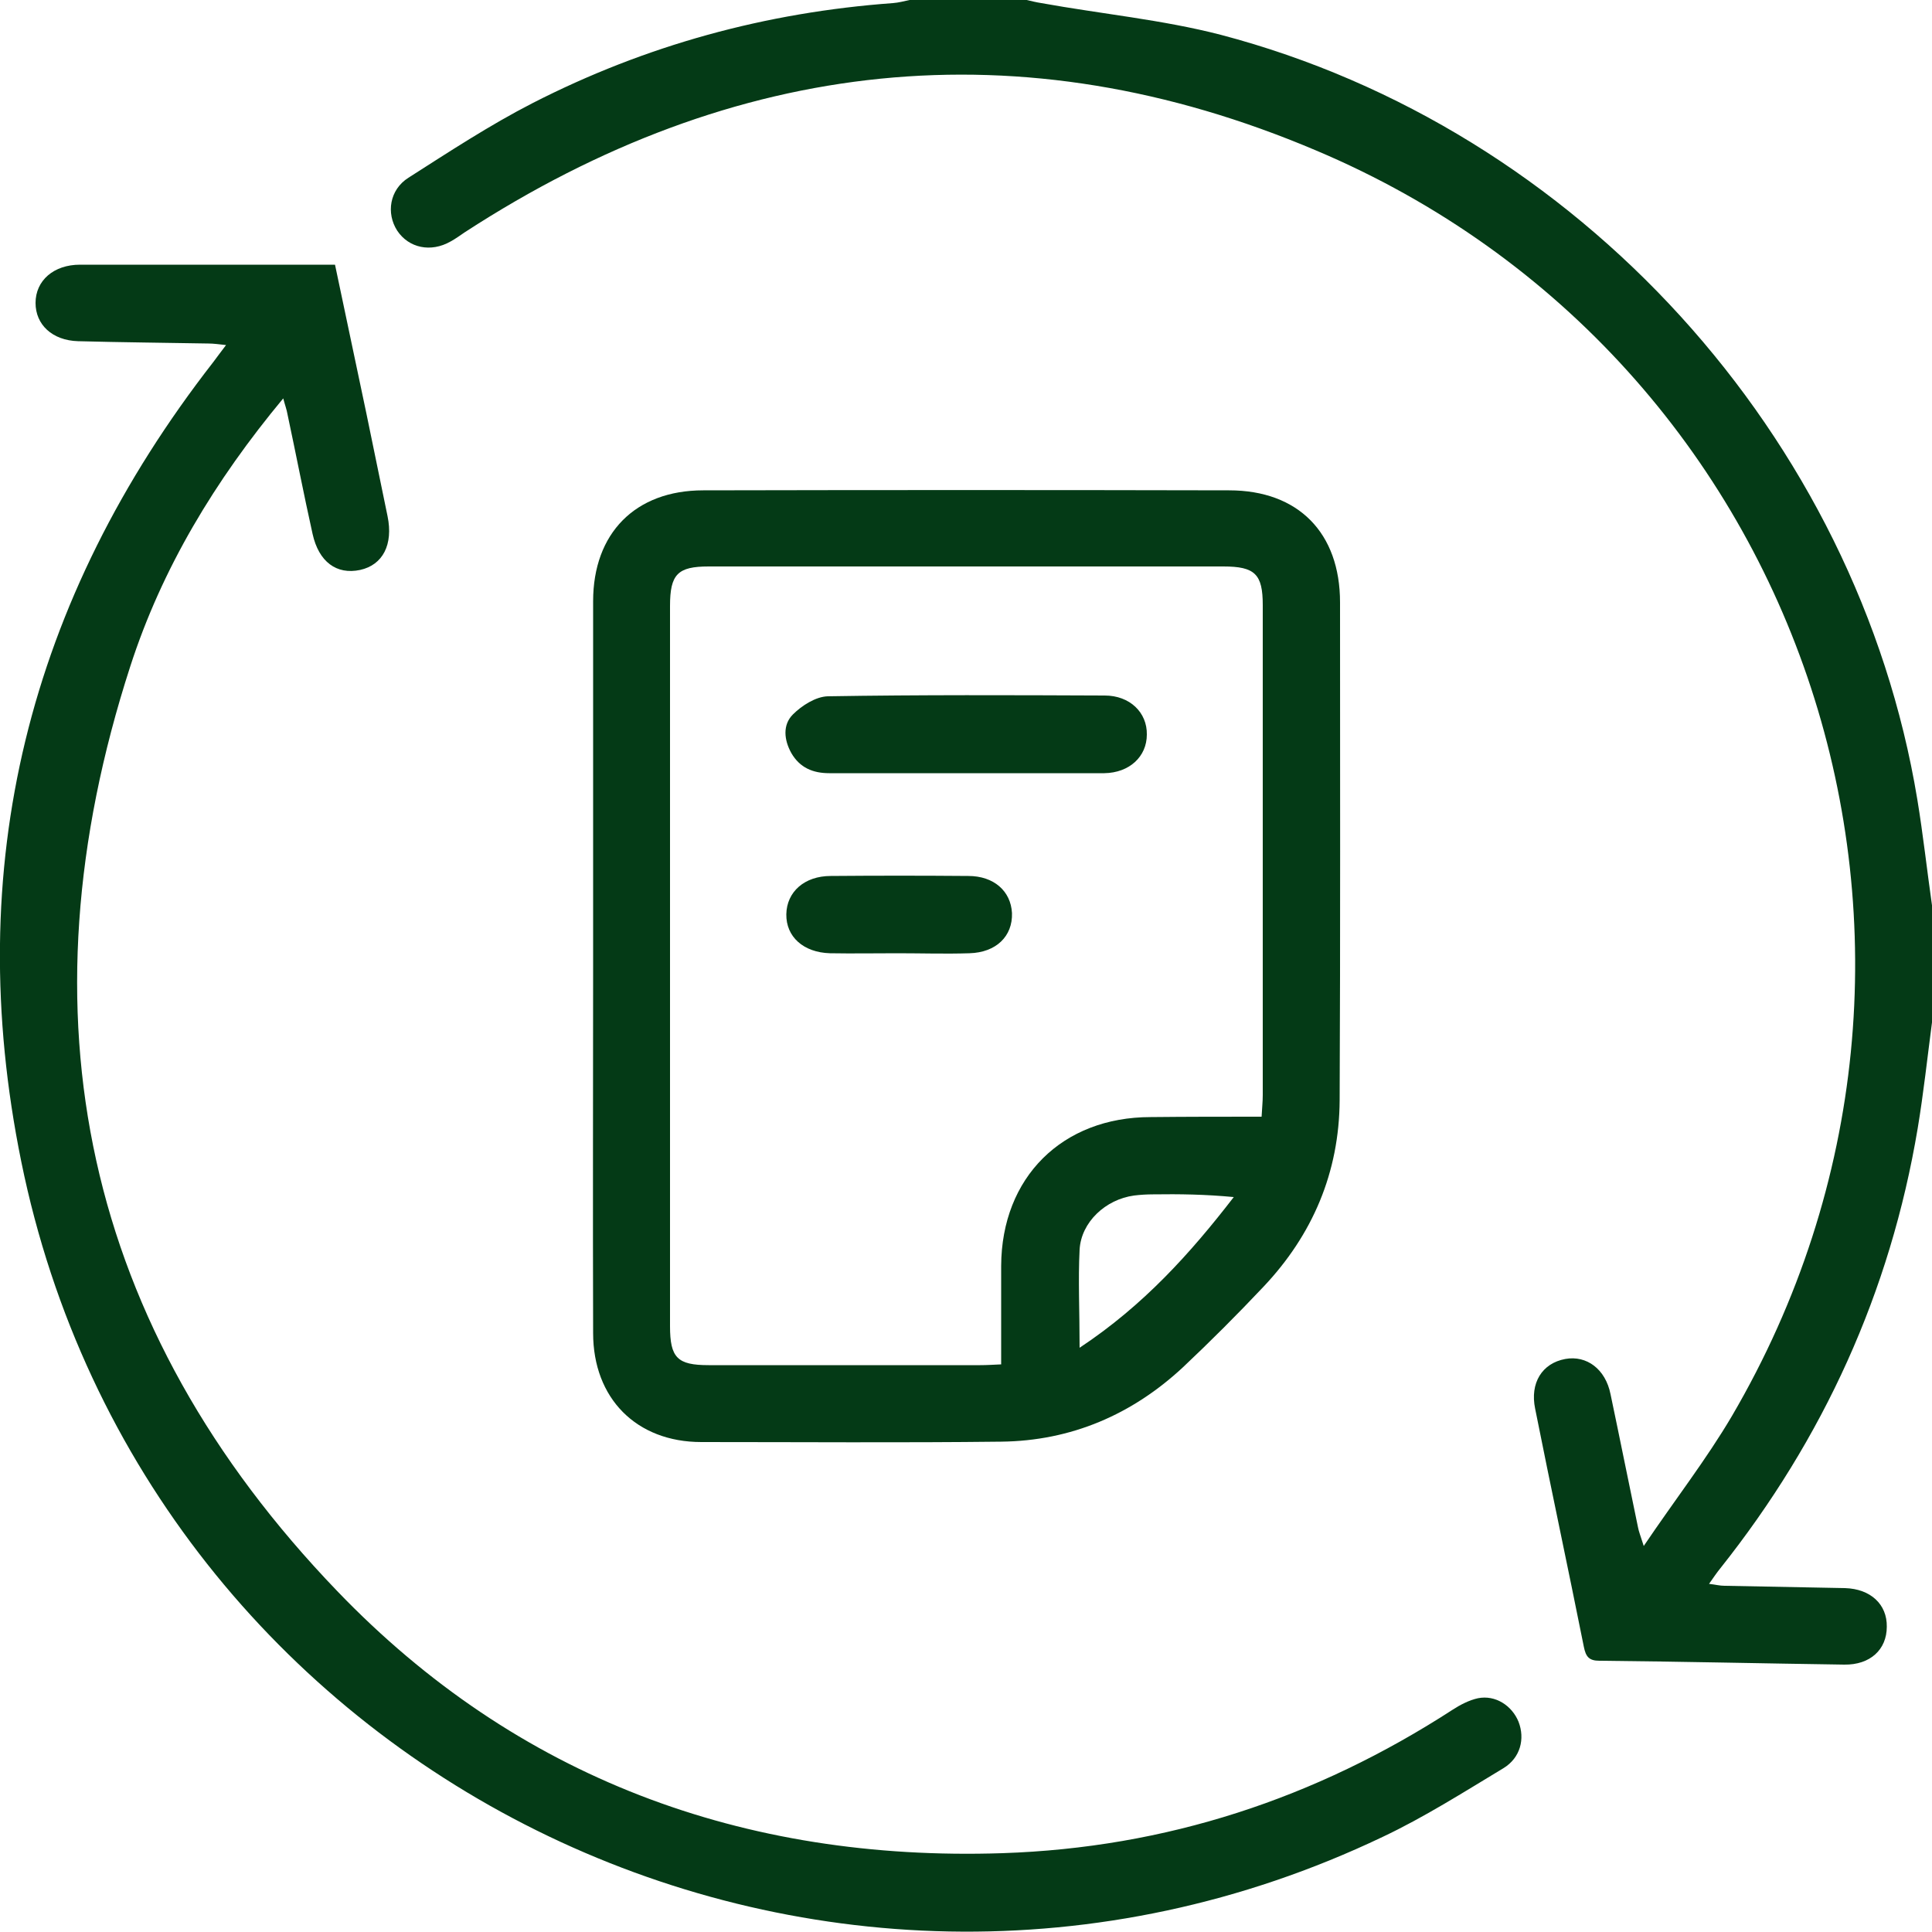 <?xml version="1.0" encoding="utf-8"?>
<!-- Generator: Adobe Illustrator 23.0.3, SVG Export Plug-In . SVG Version: 6.00 Build 0)  -->
<svg version="1.1" id="Layer_1" xmlns="http://www.w3.org/2000/svg" xmlns:xlink="http://www.w3.org/1999/xlink" x="0px" y="0px"
	 viewBox="0 0 500 500" style="enable-background:new 0 0 500 500;" xml:space="preserve">
<style type="text/css">
	.st0{fill:#043A16;}
</style>
<g>
	<path class="st0" d="M500,264.6c-1.2,9.1-2.2,18.4-3.7,27.4c-7.1,42.4-24.4,80.3-51.1,113.9c-0.9,1.1-1.7,2.3-2.9,4
		c1.7,0.2,2.8,0.5,4,0.5c10.4,0.2,20.8,0.4,31.2,0.6c6.6,0.2,10.9,4.2,10.8,10c0,5.9-4.3,9.9-11,9.8c-21.1-0.3-42.3-0.8-63.4-1
		c-2.7,0-3.5-1.1-4-3.6c-4.1-20.5-8.5-41-12.6-61.6c-1.4-6.7,1.8-11.8,7.8-12.9c5.5-1,10.4,2.6,11.7,9.1c2.4,11.4,4.7,22.9,7.1,34.4
		c0.2,1.1,0.6,2.1,1.5,4.9c8.1-12,16.2-22.4,22.8-33.6c70.2-119.9,20.3-273.6-107.7-327.6C264.1,6.5,190,14.8,120.3,60.1
		c-1.2,0.8-2.4,1.7-3.7,2.4c-5.1,2.9-10.8,1.7-13.8-2.8c-2.9-4.5-2-10.6,2.9-13.7c10.5-6.7,21-13.6,32.1-19.3
		c29.3-15,60.4-23.5,93.3-25.9c1.4-0.1,2.9-0.5,4.3-0.8c10.1,0,20.2,0,30.3,0c1.3,0.3,2.5,0.6,3.8,0.8C285,3.6,300.8,5.1,315.9,9
		C408.4,33.3,480.7,113,496.2,206.9c1.5,9.1,2.5,18.3,3.8,27.4C500,244.4,500,254.5,500,264.6z"/>
	<path class="st0" d="M73.3,103.1c-17.7,21.3-31.4,44-39.6,69.4C4.5,262.7,21.6,343.5,87.3,411.8c46.4,48.3,105.1,70,172.1,67.8
		c42.3-1.4,81-14.1,116.5-37.1c2-1.3,4.3-2.5,6.6-3c4.5-0.9,8.8,1.9,10.5,6.1c1.7,4.4,0.5,9.3-3.9,12c-10.3,6.2-20.5,12.7-31.3,17.8
		c-146.3,69.8-320-16-352.3-174.8C-10,224.4,7.3,155.2,55.2,93.7c1-1.3,1.9-2.6,3.3-4.4c-1.9-0.2-3.2-0.4-4.6-0.4
		c-11.2-0.2-22.5-0.3-33.7-0.6c-6.7-0.2-11-4.3-11-9.9c0-5.8,4.7-9.9,11.5-9.9c21.9,0,43.9,0,66,0c2.9,13.7,5.5,26,8.1,38.4
		c1.8,8.9,3.7,17.8,5.5,26.7c1.5,7.3-1.2,12.6-7.1,13.9c-6.1,1.3-10.7-2.1-12.3-9.3c-2.3-10.3-4.3-20.7-6.5-31
		C74.2,106,73.8,105,73.3,103.1z"/>
	<path class="st0" d="M153.5,249.7c0-31.4,0-62.8,0-94.1c0-17.6,10.9-28.7,28.5-28.7c45.4-0.1,90.7-0.1,136.1,0
		c17.9,0,28.7,11,28.7,29c0,42.9,0.1,85.9-0.1,128.8c-0.1,18.7-7,34.9-19.8,48.4c-6.7,7.1-13.6,14-20.7,20.7
		c-13.2,12.3-29,19.1-47.1,19.3c-25.9,0.3-51.7,0.1-77.6,0.1c-16.8,0-28-11.3-28-28.2C153.4,313.1,153.5,281.4,153.5,249.7z
		 M326.5,289c0.1-2.1,0.3-3.8,0.3-5.6c0-42.3,0-84.6,0-126.8c0-8-2-10-10.2-10c-44.4,0-88.8,0-133.2,0c-8,0-10,2-10,10.2
		c0,62.1,0,124.2,0,186.4c0,8.2,1.9,10.1,10,10.1c23.4,0,46.8,0,70.3,0c1.6,0,3.2-0.1,5.4-0.2c0-8.7,0-17.1,0-25.5
		c0.1-22.9,15.8-38.5,38.7-38.5C307.2,289,316.6,289,326.5,289z M279.4,348.8c16.6-11,28.7-24.5,39.9-39c-7.3-0.7-14.1-0.8-20.9-0.7
		c-1.6,0-3.3,0.1-4.9,0.3c-7.4,1-13.7,6.9-14.1,14C279,331.3,279.4,339.2,279.4,348.8z"/>
	<path class="st0" d="M250.2,200.1c-11.9,0-23.7,0-35.6,0c-4.2,0-7.6-1.4-9.8-5.2c-1.9-3.4-2.3-7.3,0.4-10c2.3-2.3,5.9-4.6,9-4.7
		c23.9-0.4,47.8-0.3,71.7-0.2c6.5,0,11,4.4,10.9,10.1c0,5.7-4.5,9.9-11,10C273.9,200.1,262.1,200.1,250.2,200.1z"/>
	<path class="st0" d="M232.3,246.7c-5.9,0-11.7,0.1-17.5,0c-6.9-0.2-11.4-4.3-11.3-10.1c0.1-5.8,4.7-9.9,11.5-9.9
		c11.9-0.1,23.7-0.1,35.6,0c6.6,0,11,3.9,11.3,9.6c0.2,6-4.1,10.2-11,10.4C244.7,246.9,238.5,246.7,232.3,246.7z"/>
</g>
</svg>
